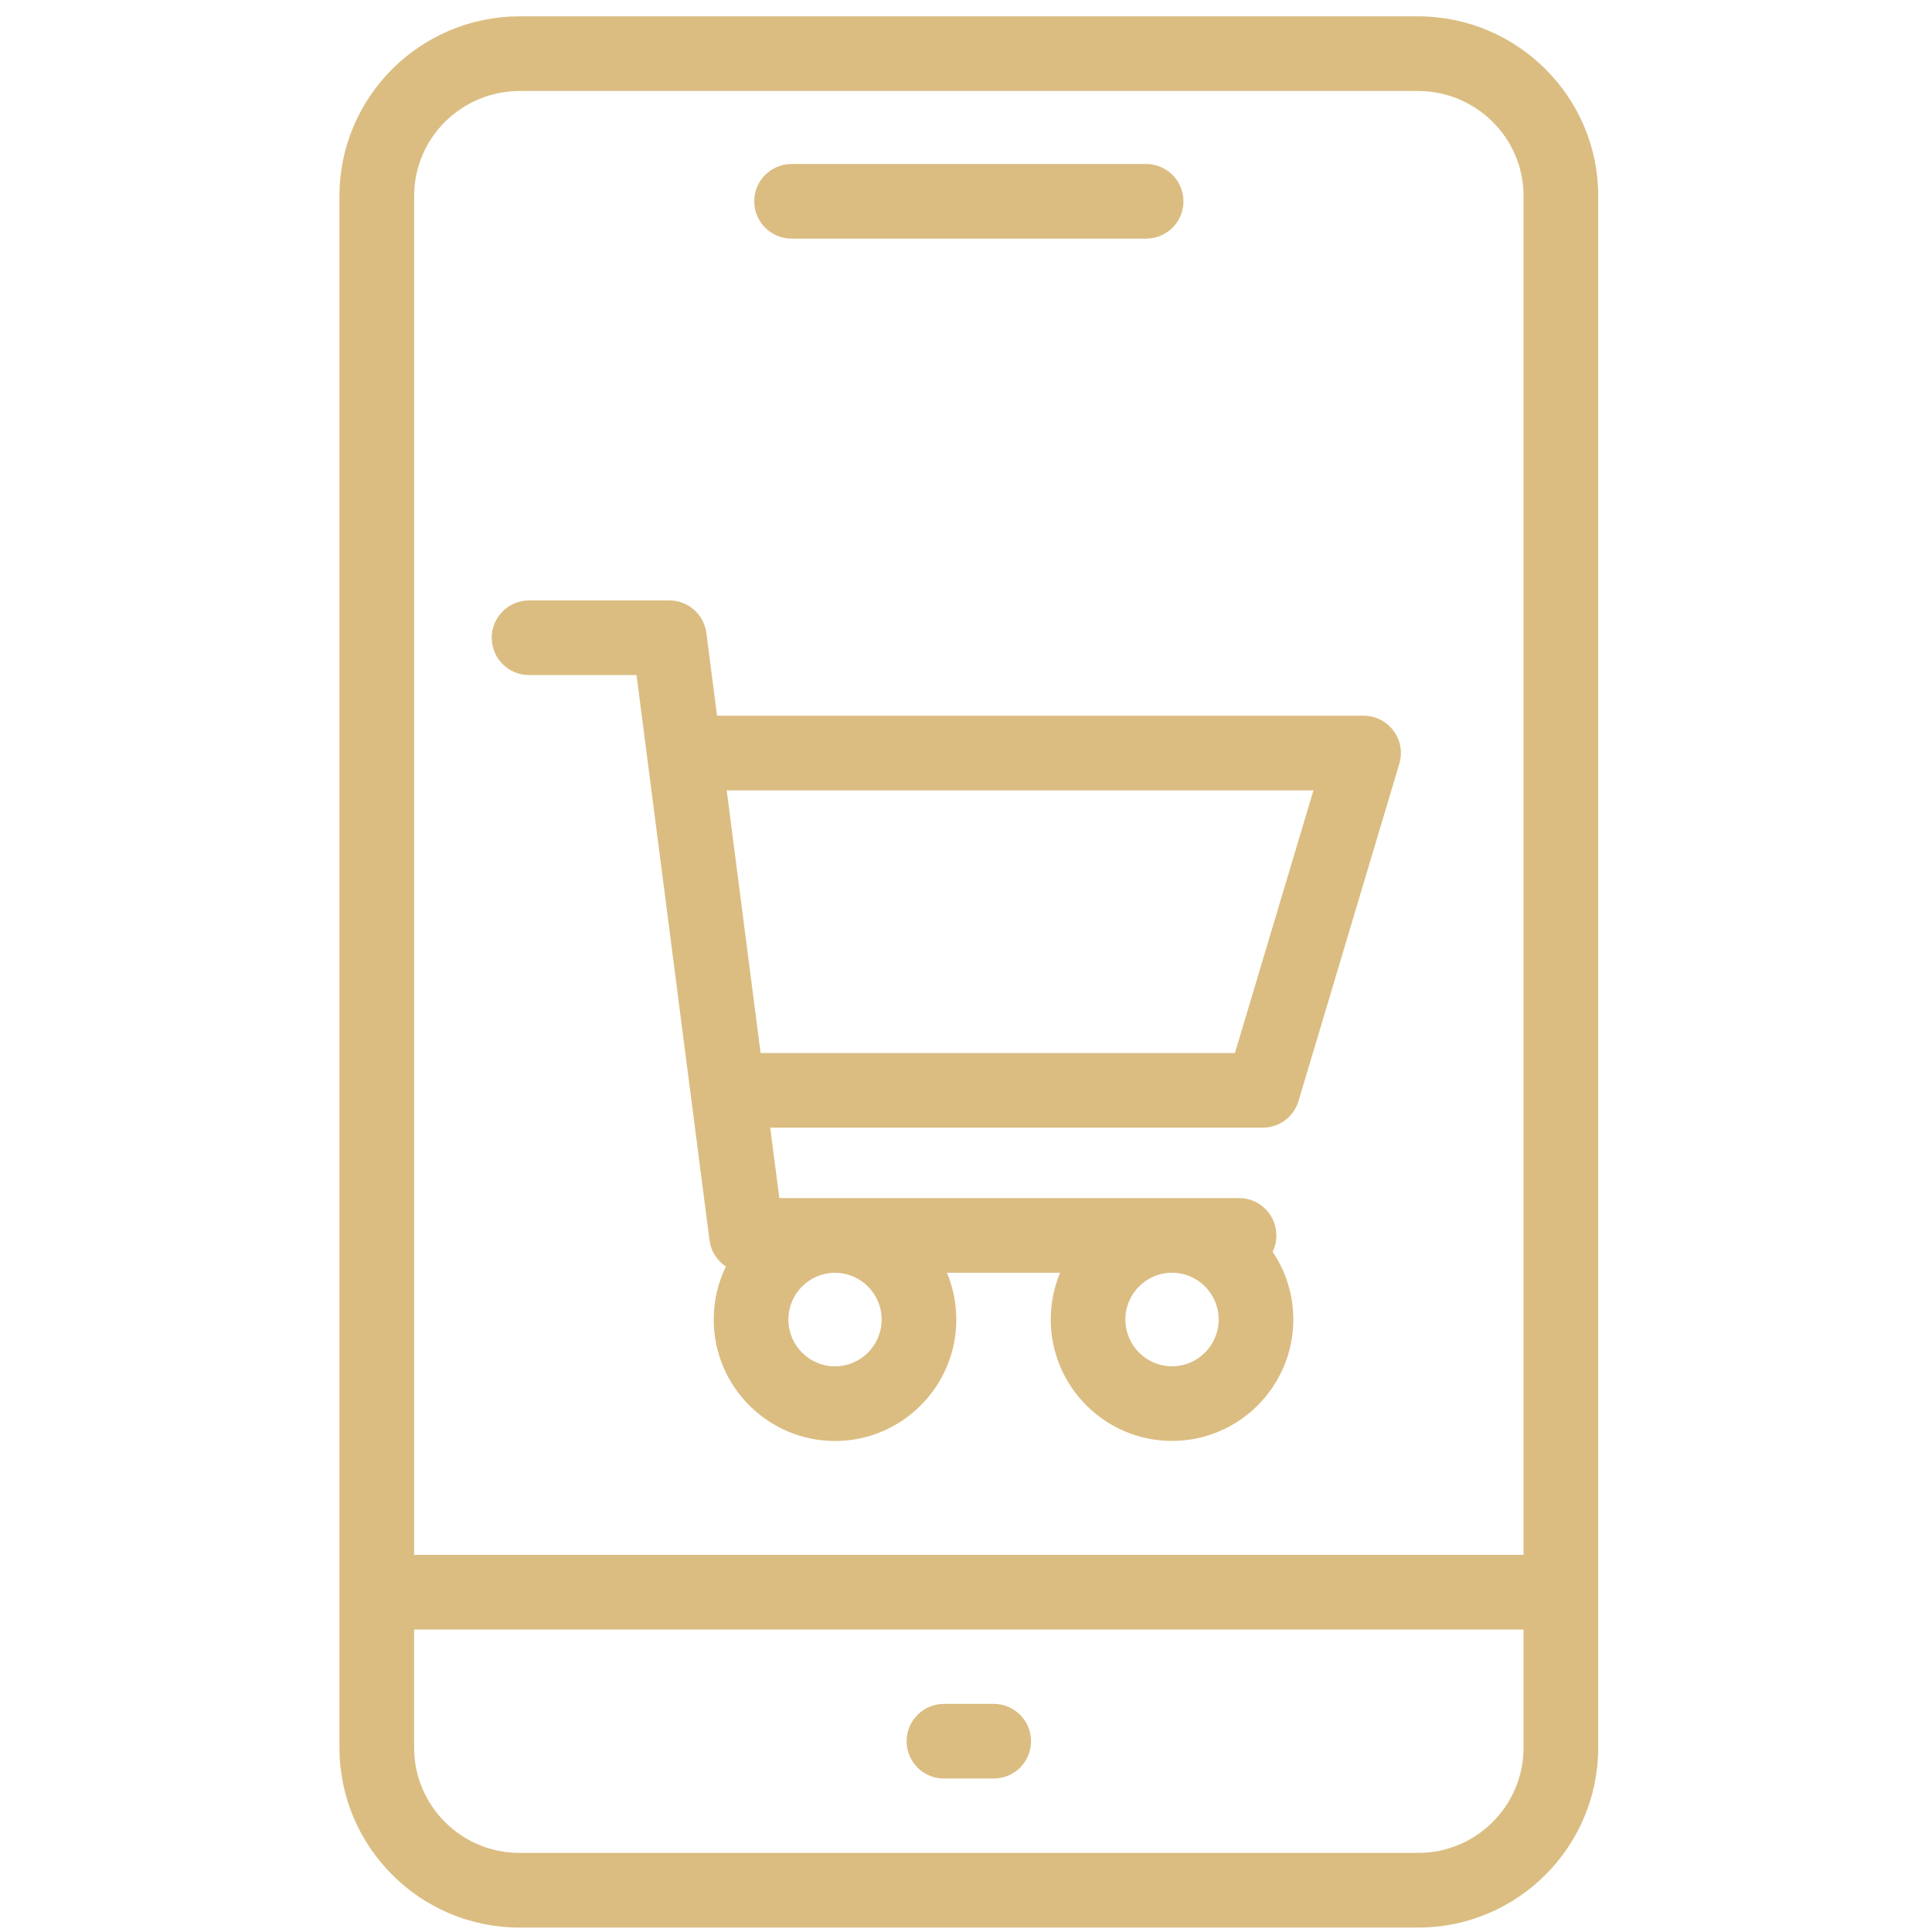 <svg width="79" height="79" viewBox="0 0 79 79" fill="none" xmlns="http://www.w3.org/2000/svg">
<g clip-path="url(#clip0)">
<path d="M55.756 29.265H29.32L28.884 25.883C28.785 25.122 28.137 24.552 27.37 24.552H21.633C20.79 24.552 20.107 25.235 20.107 26.078C20.107 26.921 20.79 27.604 21.633 27.604H26.028L29.011 50.712C29.07 51.166 29.324 51.552 29.682 51.789C29.363 52.445 29.184 53.181 29.184 53.958C29.184 56.695 31.409 58.923 34.144 58.923C36.879 58.923 39.104 56.695 39.104 53.958C39.104 53.279 38.967 52.632 38.72 52.043H43.347C43.101 52.632 42.965 53.278 42.965 53.955C42.965 56.693 45.19 58.92 47.924 58.92C50.659 58.92 52.884 56.693 52.884 53.955C52.884 52.93 52.572 51.977 52.038 51.185C52.137 50.983 52.192 50.756 52.192 50.516C52.192 49.673 51.509 48.99 50.666 48.99H31.867L31.495 46.111H51.634C52.309 46.111 52.904 45.668 53.097 45.022L57.219 31.228C57.357 30.766 57.269 30.266 56.981 29.88C56.693 29.493 56.239 29.265 55.756 29.265ZM34.144 55.87C33.092 55.87 32.237 55.012 32.237 53.958C32.237 52.903 33.092 52.045 34.144 52.045C35.195 52.045 36.051 52.903 36.051 53.958C36.051 55.012 35.195 55.87 34.144 55.87ZM47.925 55.868C46.873 55.868 46.017 55.01 46.017 53.955C46.017 52.901 46.873 52.043 47.925 52.043C48.976 52.043 49.832 52.901 49.832 53.955C49.832 55.01 48.976 55.868 47.925 55.868ZM50.497 43.059H31.101L29.715 32.318H53.707L50.497 43.059Z" fill="#DBBD82"/>
<path d="M57.981 0.668H21.251C17.187 0.668 13.881 3.962 13.881 8.011V71.462C13.881 75.518 17.181 78.818 21.237 78.818H57.995C62.051 78.818 65.351 75.518 65.351 71.462V8.011C65.351 3.962 62.045 0.668 57.981 0.668V0.668ZM16.934 8.011C16.934 5.645 18.87 3.721 21.251 3.721H57.981C60.362 3.721 62.298 5.645 62.298 8.011V63.58H16.934V8.011ZM62.298 71.462C62.298 73.835 60.368 75.765 57.995 75.765H21.237C18.864 75.765 16.933 73.835 16.933 71.462V66.632H62.298V71.462Z" fill="#DBBD82"/>
<path d="M38.598 72.725H40.633C41.477 72.725 42.16 72.042 42.16 71.199C42.16 70.356 41.477 69.672 40.633 69.672H38.598C37.755 69.672 37.072 70.356 37.072 71.199C37.072 72.042 37.755 72.725 38.598 72.725Z" fill="#DBBD82"/>
<path d="M32.367 9.758H46.865C47.708 9.758 48.391 9.075 48.391 8.232C48.391 7.389 47.708 6.706 46.865 6.706H32.367C31.524 6.706 30.841 7.389 30.841 8.232C30.841 9.075 31.524 9.758 32.367 9.758Z" fill="#DBBD82"/>
</g>
<defs>
<clipPath id="clip0">
<rect width="78.149" height="78.149" fill="white" transform="translate(0.541 0.668)"/>
</clipPath>
</defs>
</svg>

